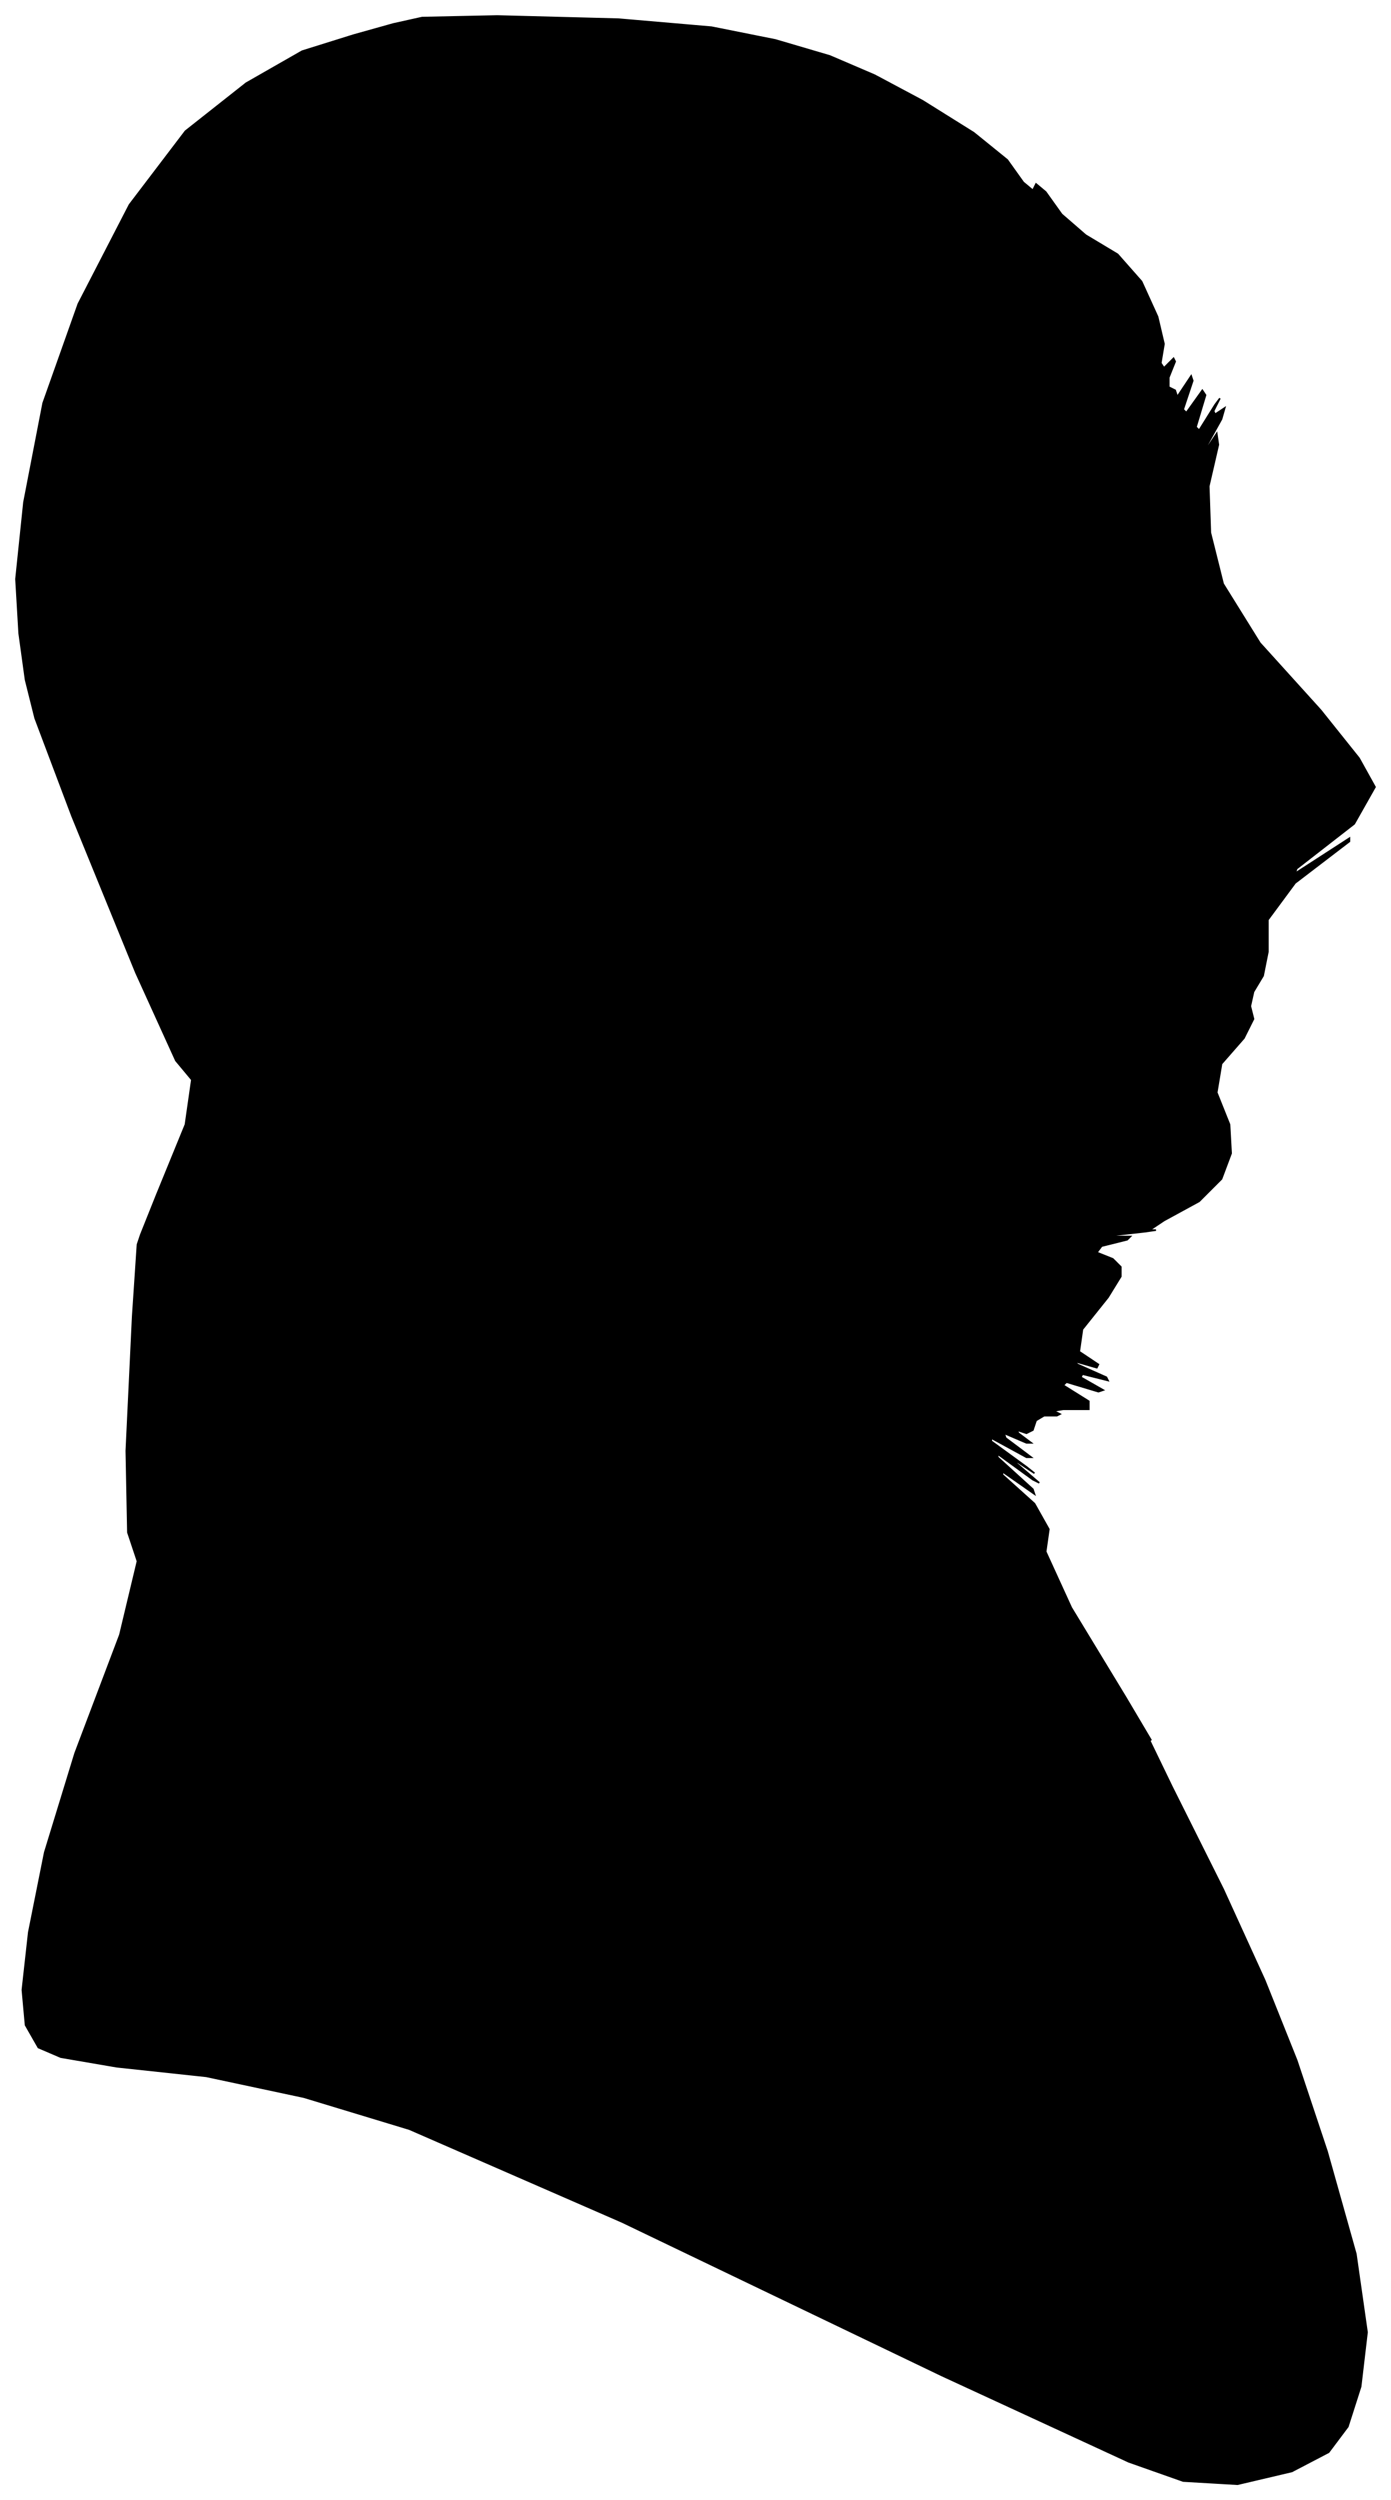 <?xml version="1.0" encoding="UTF-8"?>
<svg xmlns="http://www.w3.org/2000/svg" viewBox="345.00 217.00 870.00 1563.00">
  <path d="M 443.00 964.00 L 461.00 920.00 L 465.00 892.00 L 455.00 880.00 L 430.00 825.00 L 390.00 727.00 L 367.00 666.00 L 361.00 642.00 L 357.00 613.00 L 355.00 579.00 L 360.00 531.00 L 372.00 469.00 L 394.00 407.00 L 426.00 345.00 L 461.00 299.00 L 499.00 269.00 L 534.00 249.00 L 566.00 239.00 L 591.00 232.00 L 609.00 228.00 L 656.00 227.00 L 732.00 229.00 L 790.00 234.00 L 830.00 242.00 L 864.00 252.00 L 892.00 264.00 L 922.00 280.00 L 954.00 300.00 L 975.00 317.00 L 985.00 331.00 L 991.00 336.00 L 993.00 332.00 L 999.00 337.00 L 1009.00 351.00 L 1024.00 364.00 L 1044.00 376.00 L 1059.00 393.00 L 1069.00 415.00 L 1073.00 432.00 L 1071.00 444.00 L 1073.00 447.00 L 1079.00 441.00 L 1080.00 443.00 L 1076.00 453.00 L 1076.00 459.00 L 1080.00 461.00 L 1081.00 464.00 L 1079.00 468.00 L 1082.00 464.00 L 1090.00 452.00 L 1091.00 455.00 L 1085.00 473.00 L 1087.00 475.00 L 1097.00 461.00 L 1099.00 464.00 L 1093.00 484.00 L 1095.00 486.00 L 1105.00 470.00 L 1108.00 466.00 L 1104.00 474.00 L 1105.00 476.00 L 1111.00 472.00 L 1109.00 479.00 L 1099.00 497.00 L 1098.00 500.00 L 1106.00 488.00 L 1107.00 495.00 L 1101.00 521.00 L 1102.00 550.00 L 1110.00 582.00 L 1133.00 619.00 L 1171.00 661.00 L 1195.00 691.00 L 1205.00 709.00 L 1192.00 732.00 L 1156.00 760.00 L 1155.00 763.00 L 1189.00 741.00 L 1189.00 743.00 L 1155.00 769.00 L 1138.00 792.00 L 1138.00 812.00 L 1135.00 827.00 L 1129.00 837.00 L 1127.00 846.00 L 1129.00 854.00 L 1123.00 866.00 L 1109.00 882.00 L 1106.00 900.00 L 1114.00 920.00 L 1115.00 938.00 L 1109.00 954.00 L 1095.00 968.00 L 1073.00 980.00 L 1064.00 986.00 L 1068.00 986.00 L 1061.00 987.00 L 1043.00 989.00 L 1040.00 990.00 L 1052.00 990.00 L 1050.00 992.00 L 1034.00 996.00 L 1031.00 1000.00 L 1041.00 1004.00 L 1046.00 1009.00 L 1046.00 1015.00 L 1038.00 1028.00 L 1022.00 1048.00 L 1020.00 1062.00 L 1032.00 1070.00 L 1031.00 1072.00 L 1017.00 1068.00 L 1019.00 1070.00 L 1037.00 1078.00 L 1038.00 1080.00 L 1022.00 1076.00 L 1021.00 1078.00 L 1035.00 1086.00 L 1032.00 1087.00 L 1012.00 1081.00 L 1010.00 1083.00 L 1026.00 1093.00 L 1026.00 1098.00 L 1010.00 1098.00 L 1004.00 1099.00 L 1008.00 1101.00 L 1006.00 1102.00 L 998.00 1102.00 L 993.00 1105.00 L 991.00 1111.00 L 987.00 1113.00 L 981.00 1111.00 L 982.00 1113.00 L 990.00 1119.00 L 987.00 1119.00 L 973.00 1113.00 L 974.00 1116.00 L 990.00 1128.00 L 987.00 1128.00 L 965.00 1116.00 L 965.00 1118.00 L 987.00 1134.00 L 992.00 1138.00 L 980.00 1130.00 L 981.00 1132.00 L 995.00 1144.00 L 991.00 1142.00 L 969.00 1126.00 L 969.00 1128.00 L 991.00 1148.00 L 992.00 1151.00 L 972.00 1137.00 L 972.00 1139.00 L 992.00 1157.00 L 1001.00 1173.00 L 999.00 1187.00 L 1015.00 1222.00 L 1049.00 1278.00 L 1065.00 1305.00 L 1063.00 1303.00 L 1078.00 1334.00 L 1110.00 1398.00 L 1136.00 1455.00 L 1156.00 1505.00 L 1175.00 1562.00 L 1193.00 1626.00 L 1200.00 1675.00 L 1196.00 1709.00 L 1188.00 1734.00 L 1176.00 1750.00 L 1153.00 1762.00 L 1119.00 1770.00 L 1085.00 1768.00 L 1051.00 1756.00 L 934.00 1702.00 L 734.00 1606.00 L 601.00 1548.00 L 535.00 1528.00 L 474.00 1515.00 L 418.00 1509.00 L 383.00 1503.00 L 369.00 1497.00 L 361.00 1483.00 L 359.00 1461.00 L 363.00 1425.00 L 373.00 1375.00 L 392.00 1313.00 L 420.00 1239.00 L 431.00 1193.00 L 425.00 1175.00 L 424.00 1124.00 L 428.00 1040.00 L 431.00 995.00 L 433.00 989.00 L 443.00 964.00 Z" fill="black" stroke="black" stroke-width="1"/>
</svg>